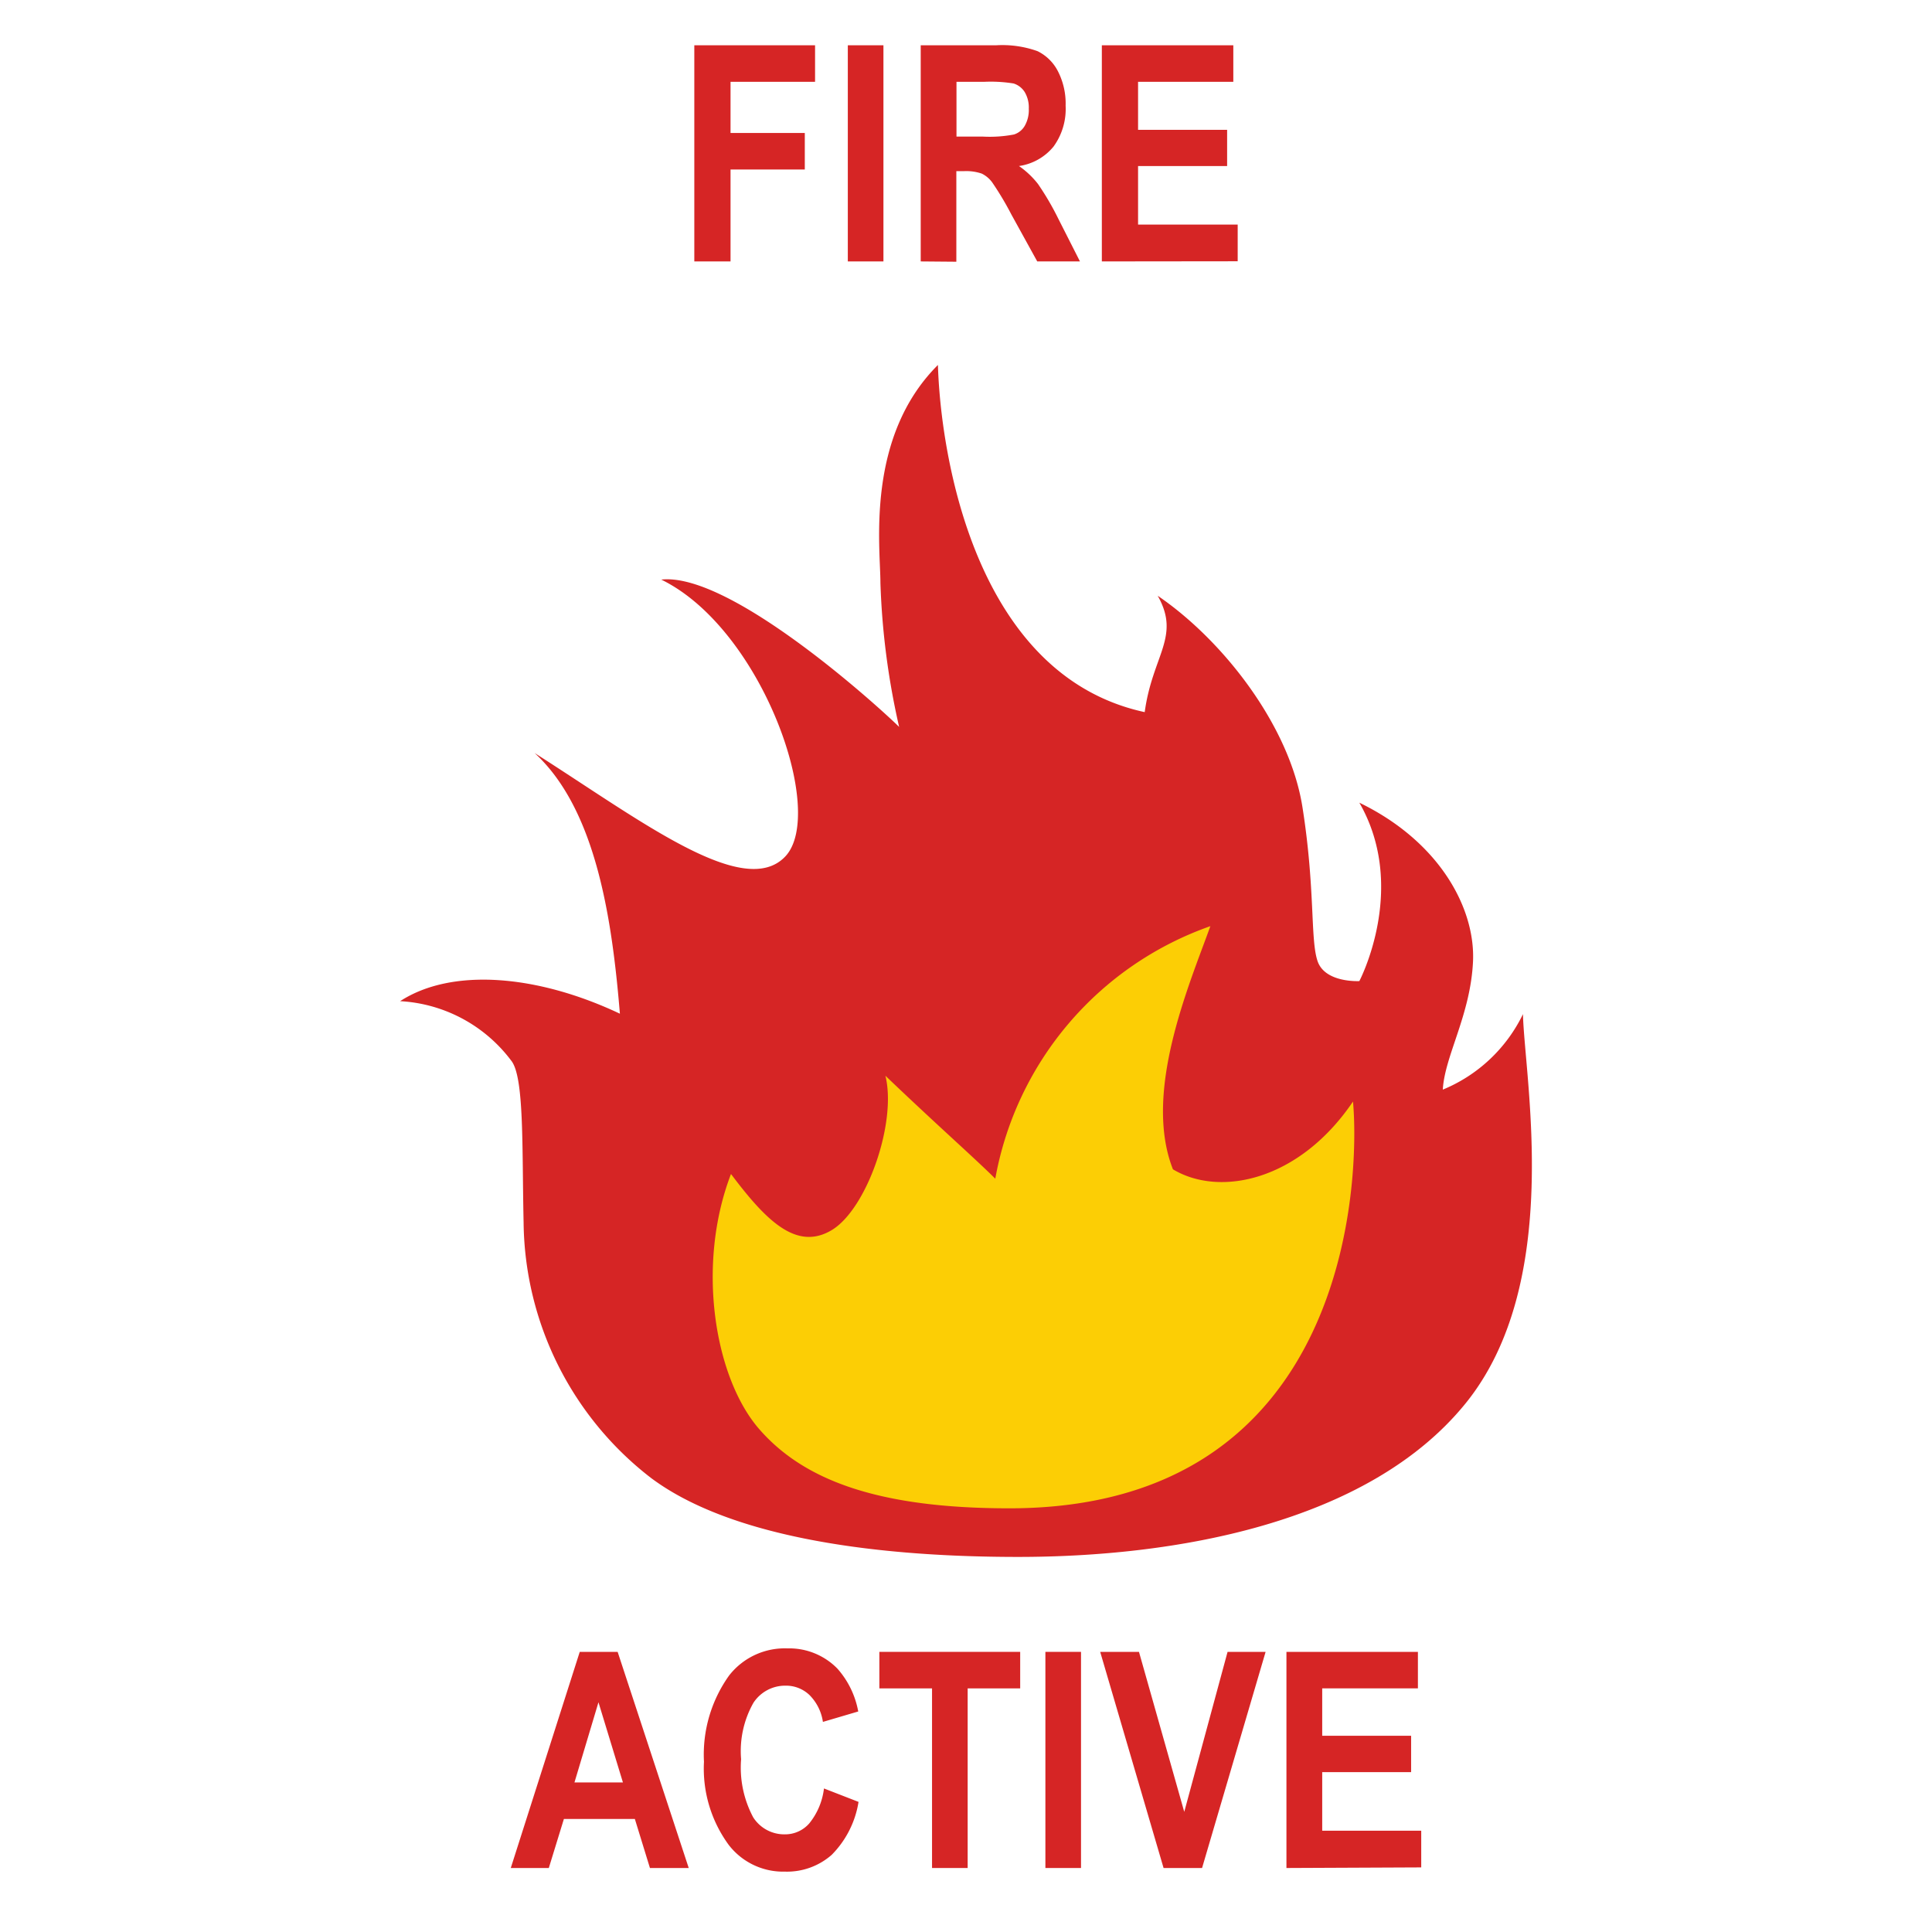 <?xml version="1.0" encoding="UTF-8" standalone="no"?>
<svg
   id="Layer_1"
   data-name="Layer 1"
   width="128"
   height="128"
   viewBox="0 0 128 128"
   version="1.1"
   sodipodi:docname="Wildfire (active).svg"
   inkscape:version="1.3.2 (091e20e, 2023-11-25, custom)"
   xmlns:inkscape="http://www.inkscape.org/namespaces/inkscape"
   xmlns:sodipodi="http://sodipodi.sourceforge.net/DTD/sodipodi-0.dtd"
   xmlns="http://www.w3.org/2000/svg"
   xmlns:svg="http://www.w3.org/2000/svg">
  <sodipodi:namedview
     id="namedview12"
     pagecolor="#ffffff"
     bordercolor="#000000"
     borderopacity="0.25"
     inkscape:showpageshadow="2"
     inkscape:pageopacity="0.0"
     inkscape:pagecheckerboard="0"
     inkscape:deskcolor="#d1d1d1"
     inkscape:zoom="9.1640625"
     inkscape:cx="64.054561"
     inkscape:cy="64"
     inkscape:window-width="1804"
     inkscape:window-height="1237"
     inkscape:window-x="1100"
     inkscape:window-y="63"
     inkscape:window-maximized="0"
     inkscape:current-layer="Layer_1" />
  <defs
     id="defs1">
    <style
       id="style1">.cls-1{fill:#d62525;}.cls-2{fill:#fcce05;}</style>
  </defs>
  <title
     id="title1">Artboard 38</title>
  <path
     d="M45.63,123.76H43.06l-1-3.25h-4.7l-1,3.25H33.84l4.57-14.32h2.51Zm-4.36-5.67-1.62-5.31-1.59,5.31Z"
     id="path1"
     style="fill:#d62525;fill-opacity:1" />
  <path
     d="M54.59,118.49l2.29.89a6.41,6.41,0,0,1-1.78,3.51A4.48,4.48,0,0,1,52,124a4.55,4.55,0,0,1-3.72-1.77,8.55,8.55,0,0,1-1.64-5.51A9,9,0,0,1,48.31,111a4.68,4.68,0,0,1,3.86-1.79,4.46,4.46,0,0,1,3.31,1.34,5.86,5.86,0,0,1,1.38,2.84l-2.34.69a3.17,3.17,0,0,0-.89-1.78,2.24,2.24,0,0,0-1.59-.62,2.51,2.51,0,0,0-2.12,1.13,6.49,6.49,0,0,0-.82,3.74,7,7,0,0,0,.8,3.85A2.44,2.44,0,0,0,52,121.53a2.12,2.12,0,0,0,1.62-.73A4.52,4.52,0,0,0,54.59,118.49Z"
     id="path2"
     style="fill:#d62525;fill-opacity:1" />
  <path
     d="M61.75,123.76v-11.9H58.26v-2.42h9.33v2.42H64.11v11.9Z"
     id="path3"
     style="fill:#d62525;fill-opacity:1" />
  <path
     d="M69.26,123.76V109.44h2.36v14.32Z"
     id="path4"
     style="fill:#d62525;fill-opacity:1" />
  <path
     d="M77.09,123.76l-4.2-14.32h2.57l3,10.6,2.87-10.6h2.52l-4.21,14.32Z"
     id="path5"
     style="fill:#d62525;fill-opacity:1" />
  <path
     d="M85.23,123.76V109.44h8.71v2.42H87.6V115h5.89v2.41H87.6v3.88h6.56v2.43Z"
     id="path6"
     style="fill:#d62525;fill-opacity:1" />
  <path
     d="M46,17.32V3h8V5.42H48.4V8.81h4.92v2.42H48.4v6.09Z"
     id="path7"
     style="fill:#d62525;fill-opacity:1" />
  <path
     d="M56.17,17.32V3h2.36V17.32Z"
     id="path8"
     style="fill:#d62525;fill-opacity:1" />
  <path
     d="M61,17.32V3h5a6.91,6.91,0,0,1,2.74.39,3,3,0,0,1,1.35,1.33A4.68,4.68,0,0,1,70.6,7a4.24,4.24,0,0,1-.8,2.71A3.62,3.62,0,0,1,67.51,11a5.76,5.76,0,0,1,1.26,1.19,18.4,18.4,0,0,1,1.36,2.33l1.42,2.8H68.72L67,14.2a20,20,0,0,0-1.26-2.11,1.87,1.87,0,0,0-.7-.59,3.19,3.19,0,0,0-1.19-.16h-.49v6Zm2.37-8.27h1.76a8.56,8.56,0,0,0,2.05-.14,1.27,1.27,0,0,0,.71-.57,2.11,2.11,0,0,0,.27-1.14,2,2,0,0,0-.27-1.1,1.35,1.35,0,0,0-.74-.57,9.5,9.5,0,0,0-1.93-.11H63.37Z"
     id="path9"
     style="fill:#d62525;fill-opacity:1" />
  <path
     d="M73,17.32V3h8.71V5.42H75.4V8.6h5.9V11H75.4v3.88H82v2.43Z"
     id="path10"
     style="fill:#d62525;fill-opacity:1" />
  <path
     class="cls-1"
     d="M67.45,103.15c-10.24,0-19.33-1.49-24.33-5.24A21.65,21.65,0,0,1,34.69,81c-.11-5,.05-9.65-.82-10.73a9.87,9.87,0,0,0-7.36-3.94c3.43-2.23,9.08-1.76,14.56.83-.51-6.14-1.54-13.5-5.65-17.27,7,4.45,13.87,9.76,16.61,6.85S50.49,41.66,43.81,38.4c4.62-.51,14.56,8.57,15.76,9.76a49.75,49.75,0,0,1-1.24-9.55c0-2.36-1-9.63,3.81-14.43.17,5.83,2.4,20.56,13.7,23,.51-3.77,2.4-5,.86-7.71,4.28,2.91,8.73,8.56,9.59,14s.51,8.74,1,10.2S90.06,65,90.06,65s3.25-6.17,0-11.82c5.31,2.57,7.7,7,7.53,10.54s-1.88,6.25-2,8.47a10.22,10.22,0,0,0,5.31-5C101,71.46,103.59,85,97.08,93S77.69,103.15,67.45,103.15Z"
     id="path11" />
  <path
     class="cls-2"
     d="M66.87,99.93c-8.68,0-13.63-1.86-16.58-5.26s-4.18-10.85-1.86-16.89c2.33,3.1,4.34,5.11,6.67,3.72s4.33-7.13,3.56-10.23c3.41,3.26,5.88,5.43,7.28,6.82A21.84,21.84,0,0,1,80.19,61.36c-1.39,3.87-4.49,11-2.48,16.11,3.1,1.86,8.37.77,11.93-4.49C90.1,78.09,89.48,99.93,66.87,99.93Z"
     id="path12" />
</svg>
